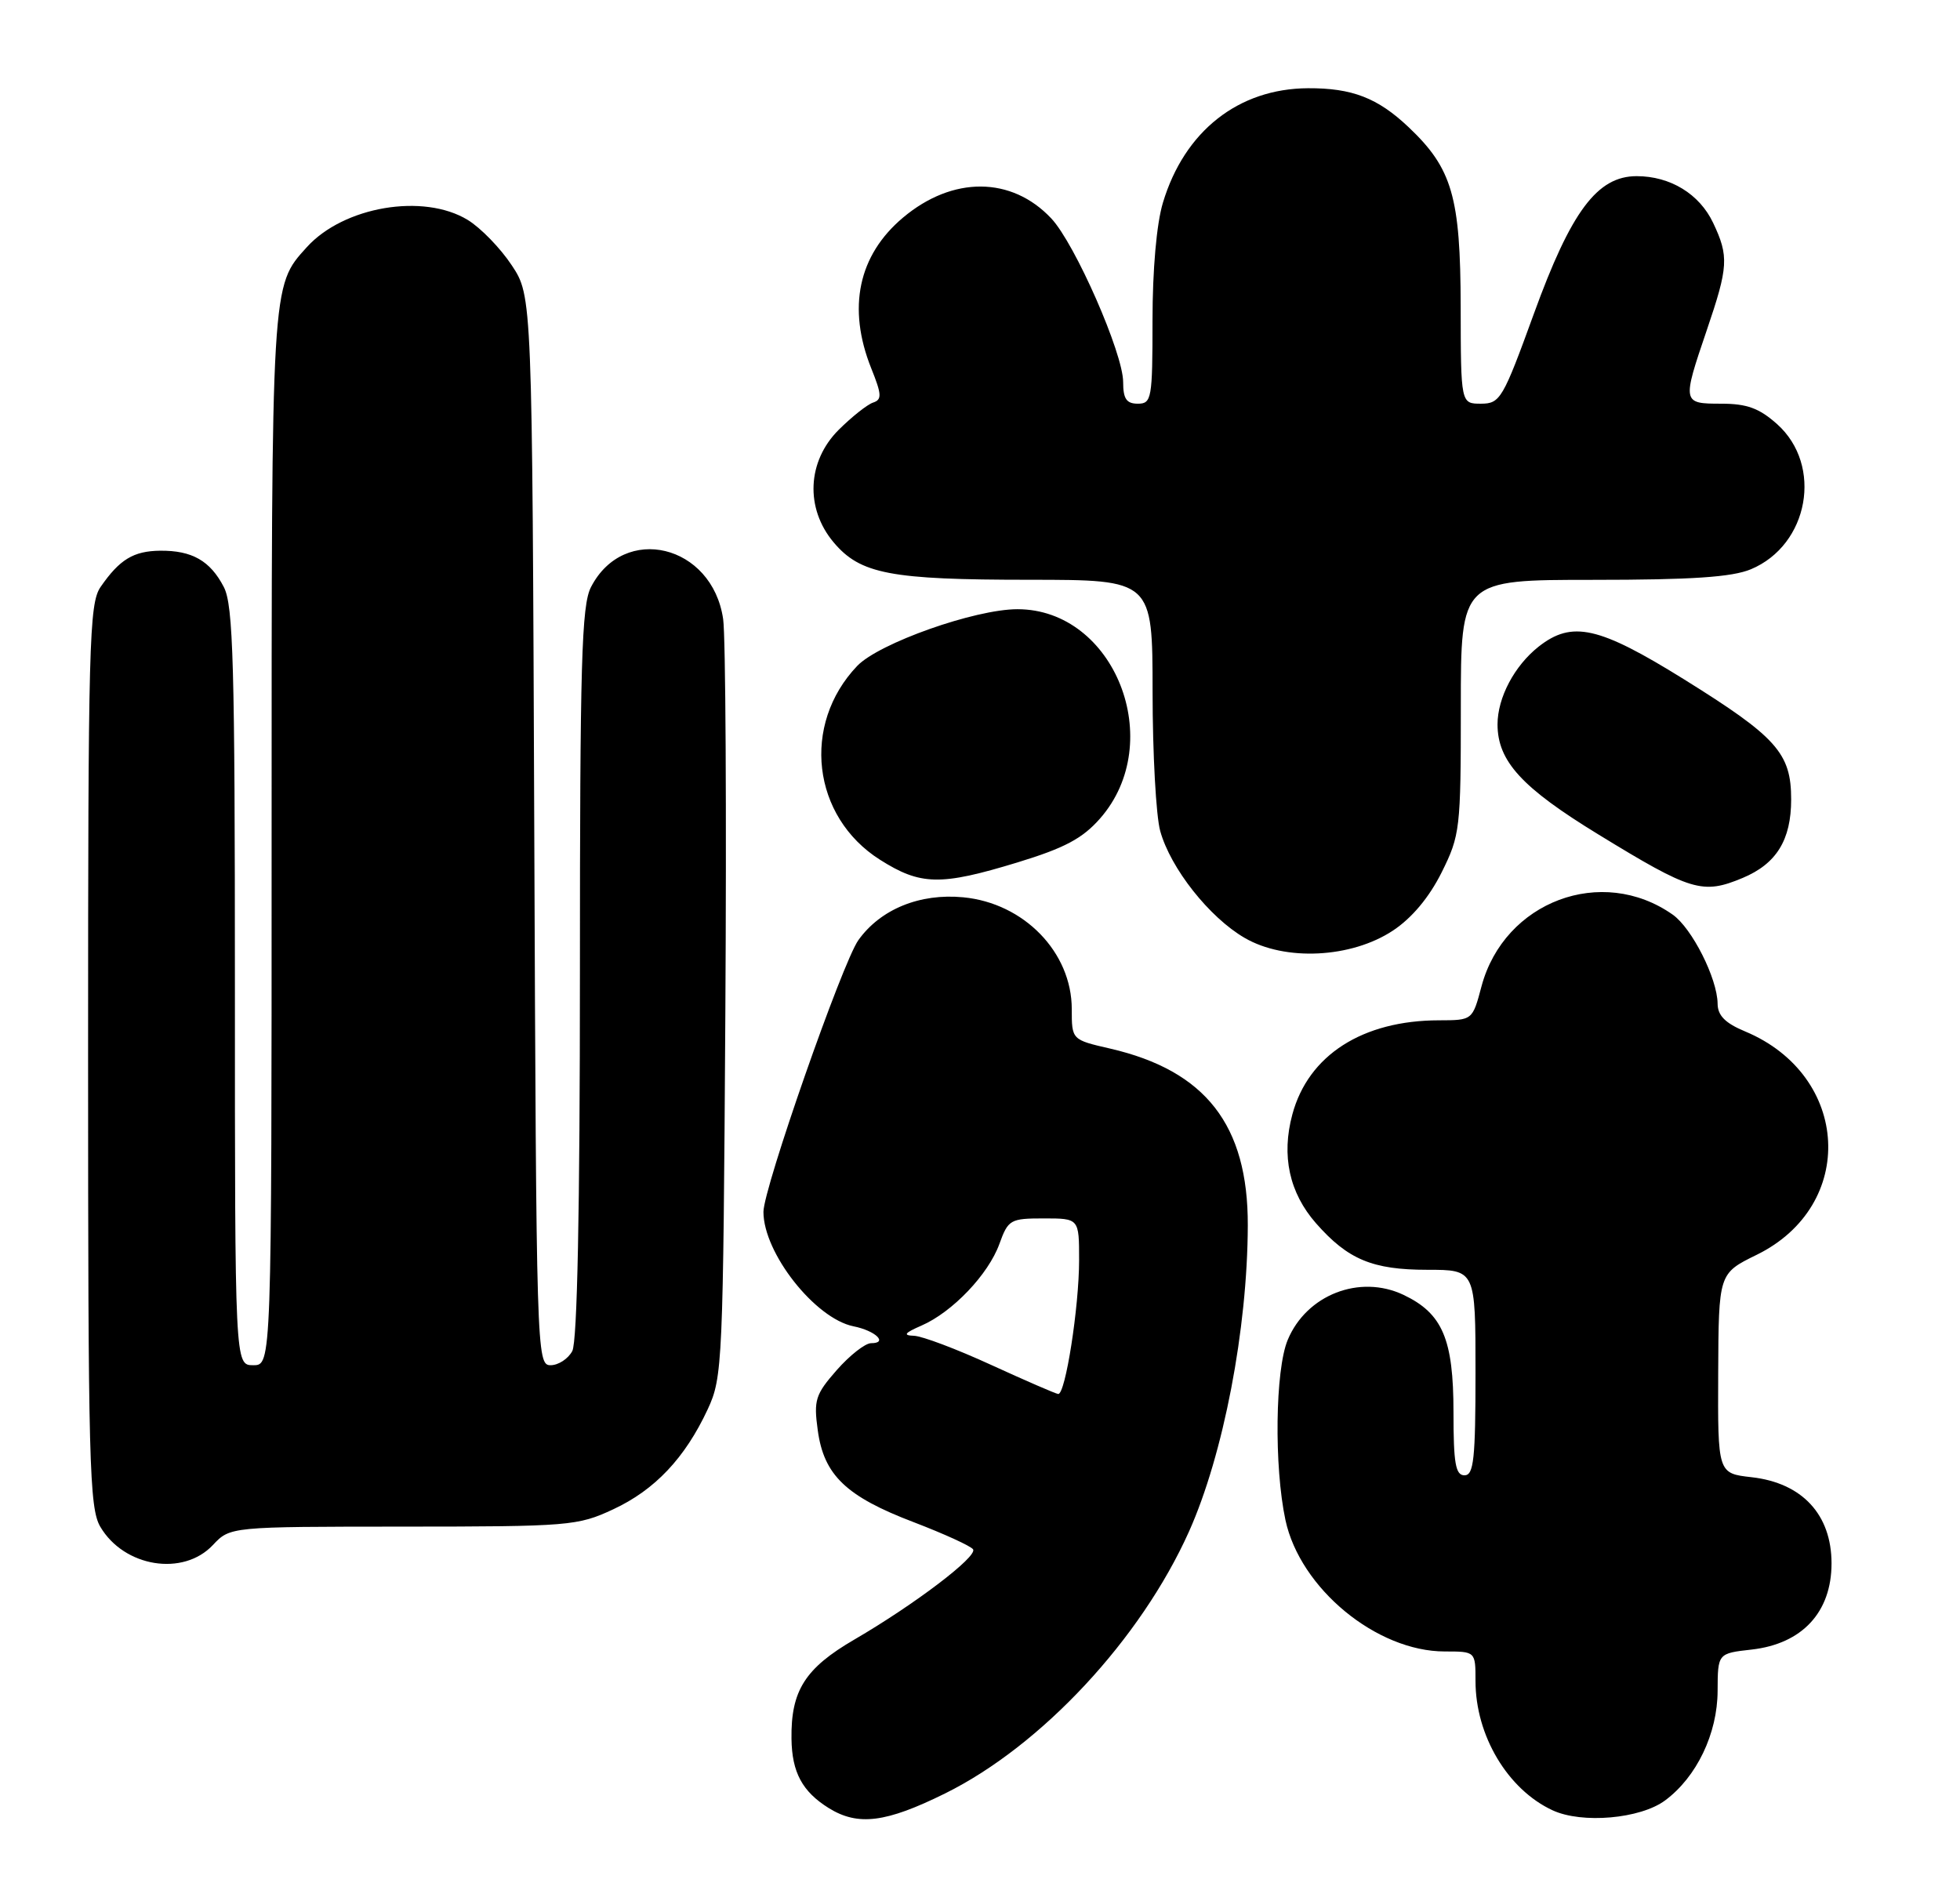 <?xml version="1.0" encoding="UTF-8" standalone="no"?>
<!DOCTYPE svg PUBLIC "-//W3C//DTD SVG 1.1//EN" "http://www.w3.org/Graphics/SVG/1.1/DTD/svg11.dtd" >
<svg xmlns="http://www.w3.org/2000/svg" xmlns:xlink="http://www.w3.org/1999/xlink" version="1.1" viewBox="0 0 267 256">
 <g >
 <path fill="currentColor"
d=" M 128.73 244.35 C 141.86 237.86 155.40 223.32 161.98 208.64 C 166.66 198.17 169.94 181.08 169.98 166.95 C 170.02 153.28 164.24 145.87 151.22 142.86 C 146.00 141.66 146.00 141.66 146.00 137.48 C 146.00 129.74 139.49 123.04 131.22 122.25 C 125.30 121.68 119.94 123.87 116.93 128.09 C 114.74 131.18 104.00 161.91 104.00 165.11 C 104.00 170.71 111.03 179.64 116.27 180.70 C 119.27 181.30 121.03 183.00 118.66 183.00 C 117.86 183.00 115.76 184.65 113.99 186.66 C 111.07 189.99 110.83 190.75 111.40 194.87 C 112.23 200.98 115.26 203.88 124.48 207.39 C 128.65 208.99 132.28 210.65 132.56 211.09 C 133.17 212.08 124.60 218.59 116.38 223.38 C 109.66 227.29 107.73 230.35 107.82 236.90 C 107.88 241.47 109.29 244.09 112.90 246.34 C 116.89 248.81 120.68 248.33 128.73 244.35 Z  M 226.82 245.30 C 231.13 242.11 233.96 236.19 233.98 230.38 C 234.00 225.26 234.00 225.26 238.62 224.74 C 245.50 223.96 249.50 219.65 249.50 213.00 C 249.50 206.35 245.50 202.04 238.62 201.26 C 234.00 200.74 234.00 200.74 234.06 187.12 C 234.12 173.50 234.12 173.50 239.30 170.96 C 252.99 164.25 252.08 146.53 237.74 140.53 C 235.02 139.40 233.99 138.36 233.98 136.74 C 233.94 133.30 230.49 126.46 227.86 124.61 C 218.21 117.82 204.92 122.81 201.82 134.37 C 200.59 139.00 200.59 139.00 196.04 139.01 C 185.61 139.02 178.22 143.76 176.05 151.83 C 174.53 157.46 175.63 162.51 179.28 166.67 C 183.62 171.60 186.96 173.00 194.45 173.00 C 201.00 173.00 201.00 173.00 201.00 187.00 C 201.00 198.78 200.76 201.00 199.50 201.00 C 198.28 201.00 198.00 199.38 198.00 192.40 C 198.00 182.44 196.51 178.94 191.18 176.41 C 185.22 173.59 177.98 176.40 175.42 182.55 C 173.71 186.63 173.55 199.80 175.11 207.10 C 177.11 216.41 187.52 225.00 196.82 225.00 C 201.00 225.00 201.00 225.00 201.00 229.03 C 201.00 236.46 205.39 243.81 211.50 246.64 C 215.51 248.50 223.45 247.80 226.82 245.30 Z  M 29.00 210.50 C 31.35 208.00 31.35 208.00 54.92 207.99 C 77.55 207.98 78.70 207.89 83.54 205.63 C 89.21 202.99 93.32 198.64 96.41 192.00 C 98.43 187.66 98.51 185.78 98.81 138.00 C 98.98 110.77 98.85 86.63 98.51 84.34 C 97.03 74.18 85.01 71.27 80.51 79.98 C 79.22 82.47 79.00 90.22 79.00 132.52 C 79.00 164.80 78.64 182.81 77.96 184.07 C 77.40 185.13 76.06 186.00 75.00 186.00 C 73.10 186.00 73.06 184.40 72.78 113.18 C 72.50 40.35 72.50 40.35 69.71 36.14 C 68.18 33.82 65.48 31.04 63.71 29.96 C 57.68 26.29 46.81 28.13 41.79 33.68 C 36.95 39.03 37.00 38.19 37.00 114.47 C 37.00 186.00 37.00 186.00 34.50 186.00 C 32.00 186.00 32.00 186.00 32.00 134.45 C 32.00 90.43 31.78 82.47 30.49 79.98 C 28.64 76.40 26.16 74.99 21.82 75.03 C 18.18 75.07 16.29 76.22 13.70 79.97 C 12.14 82.24 12.00 87.63 12.00 143.82 C 12.00 199.36 12.16 205.46 13.67 208.02 C 16.91 213.51 24.95 214.81 29.00 210.50 Z  M 189.76 126.78 C 192.34 125.07 194.68 122.27 196.38 118.87 C 198.90 113.80 199.00 112.97 199.00 96.30 C 199.00 79.00 199.00 79.00 217.03 79.00 C 230.46 79.00 235.94 78.63 238.51 77.56 C 246.41 74.26 248.37 63.40 242.08 57.78 C 239.66 55.62 237.98 55.00 234.48 55.00 C 229.16 55.00 229.13 54.90 232.50 45.00 C 235.45 36.34 235.53 34.92 233.37 30.36 C 231.50 26.42 227.53 24.00 222.95 24.00 C 217.59 24.00 214.02 28.78 208.95 42.75 C 204.73 54.36 204.36 54.99 201.75 55.00 C 199.00 55.00 199.00 55.00 198.98 41.75 C 198.95 26.80 197.83 22.95 191.87 17.31 C 187.67 13.34 184.19 11.99 178.18 12.02 C 168.70 12.07 161.35 17.87 158.42 27.61 C 157.55 30.48 157.00 36.76 157.00 43.66 C 157.00 54.33 156.88 55.00 155.00 55.00 C 153.45 55.00 153.00 54.33 153.00 52.05 C 153.00 48.14 146.45 33.22 143.22 29.77 C 137.82 24.01 129.77 23.96 123.01 29.65 C 116.91 34.78 115.40 41.96 118.68 50.17 C 120.12 53.75 120.16 54.45 118.93 54.85 C 118.15 55.11 116.04 56.78 114.25 58.56 C 109.95 62.85 109.66 69.25 113.56 73.89 C 117.20 78.21 121.27 78.99 140.25 78.99 C 157.00 79.00 157.00 79.00 157.01 94.25 C 157.01 102.64 157.48 111.18 158.05 113.22 C 159.45 118.29 164.75 125.00 169.55 127.78 C 175.06 130.99 184.08 130.54 189.76 126.78 Z  M 237.40 119.61 C 242.00 117.68 244.00 114.44 244.00 108.91 C 244.00 102.61 242.04 100.42 229.40 92.55 C 217.80 85.34 214.16 84.52 209.61 88.09 C 206.30 90.70 204.00 95.05 204.00 98.70 C 204.01 103.71 207.31 107.31 217.71 113.67 C 230.40 121.44 231.92 121.90 237.40 119.61 Z  M 138.60 117.50 C 145.02 115.54 147.46 114.24 149.85 111.52 C 159.00 101.10 151.86 83.00 138.60 83.00 C 132.81 83.00 119.73 87.63 116.77 90.73 C 109.15 98.72 110.62 111.27 119.87 117.13 C 125.41 120.64 128.11 120.70 138.60 117.50 Z  M 135.00 185.95 C 130.32 183.80 125.60 182.02 124.50 181.99 C 122.97 181.94 123.21 181.61 125.53 180.60 C 129.74 178.77 134.64 173.63 136.14 169.48 C 137.34 166.16 137.63 166.00 142.20 166.00 C 147.00 166.00 147.00 166.00 147.00 171.67 C 147.00 178.08 145.13 190.04 144.15 189.92 C 143.79 189.88 139.68 188.09 135.00 185.95 Z "/>
</g>
</svg>